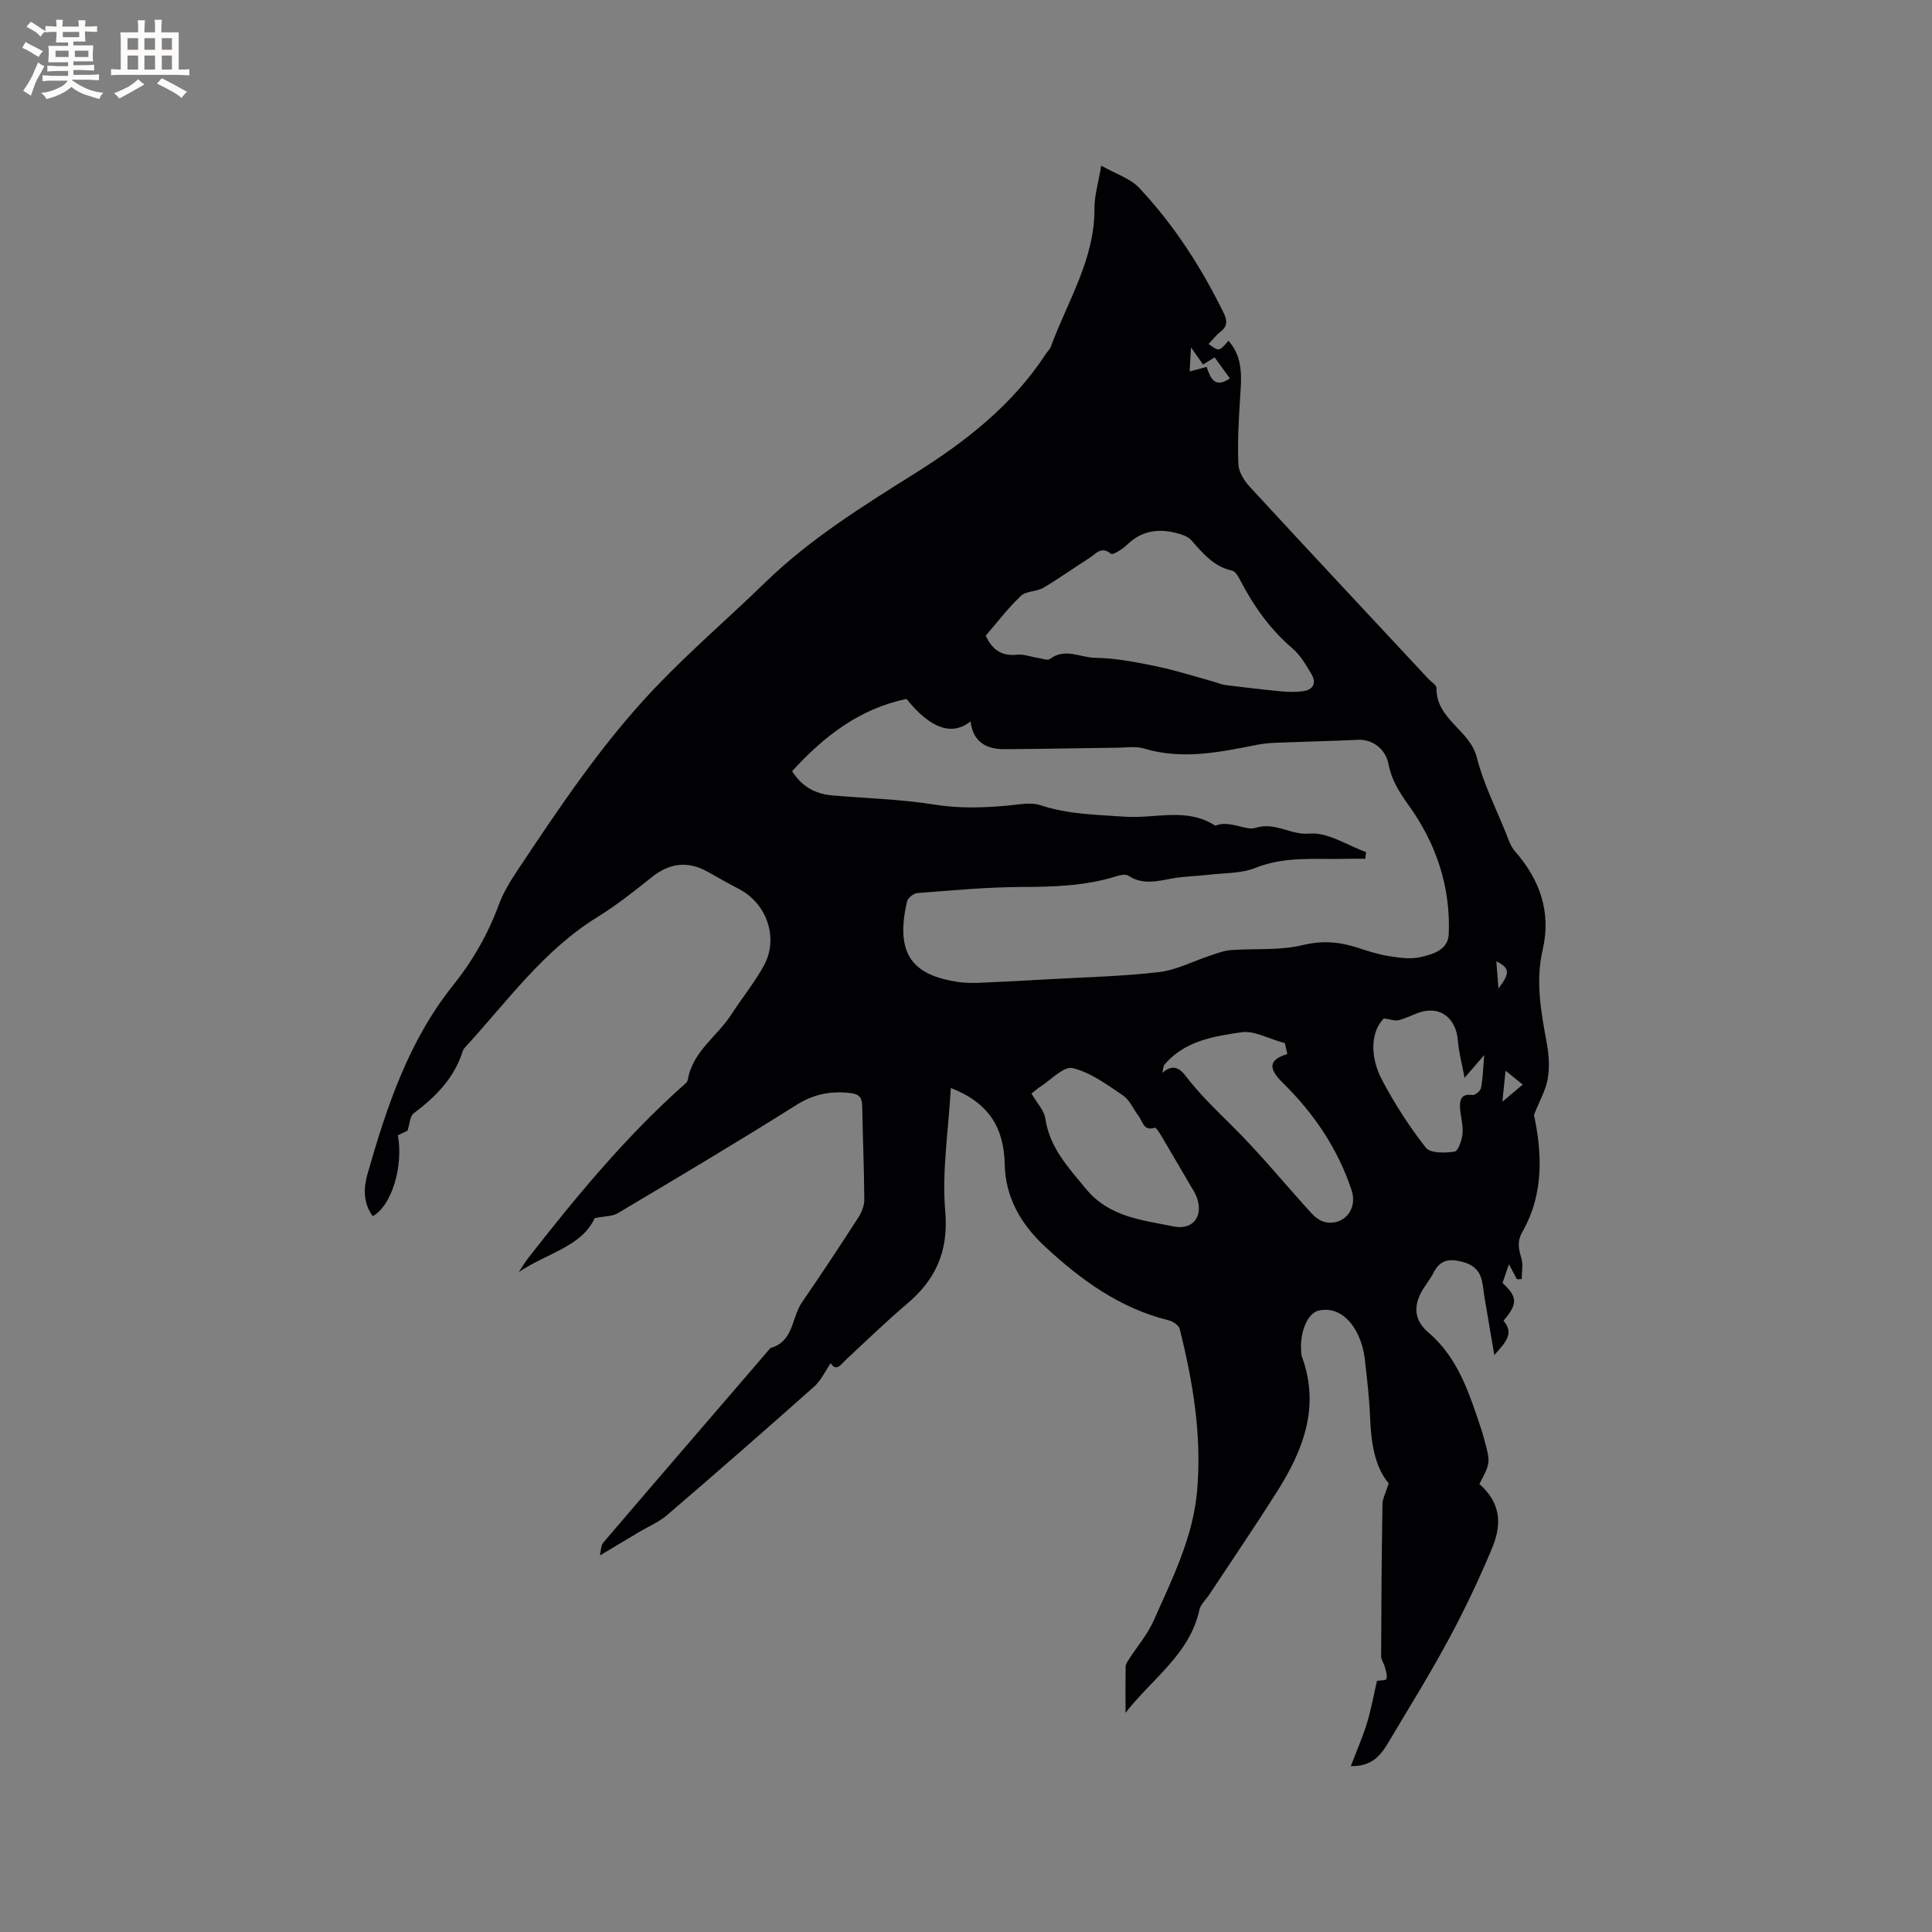 <svg enable-background="new 0 0 400 400" viewBox="0 0 400 400" xmlns="http://www.w3.org/2000/svg"><rect x="0" y="0" width="400" height="400" fill="#808080" stroke="none"/><path d="m279.67 365.66c1.12-2.95 2.4-5.85 3.33-8.86.89-2.89 1.42-5.9 2.09-8.8.58-.1 1.85-.06 1.95-.39.22-.71-.1-1.62-.3-2.42-.2-.79-.79-1.54-.79-2.31.03-10.49.1-20.98.28-31.47.02-1.21.7-2.4 1.29-4.28-2.88-3.42-3.64-8.35-3.85-13.52-.17-4.12-.63-8.24-1.12-12.34-.18-1.55-.6-3.14-1.23-4.57-1.87-4.21-5.01-6.14-8.33-5.35-2.25.54-3.89 4.35-3.6 8.38.03.42.04.86.19 1.25 3.77 10.34.2 19.35-5.23 27.92-4.53 7.15-9.3 14.16-13.97 21.23-.7 1.06-1.81 2.02-2.06 3.17-1.99 9.2-9.83 14.27-15.29 21.32 0-3.21-.03-6.42.03-9.63.01-.46.35-.95.62-1.37 1.75-2.73 3.93-5.26 5.22-8.19 3.81-8.59 8.08-17.06 8.94-26.67 1.03-11.46-.84-22.61-3.6-33.64-.19-.75-1.42-1.55-2.3-1.77-10.12-2.5-18.18-8.38-25.64-15.31-4.94-4.59-8.14-10.16-8.28-16.94-.16-7.51-3.17-12.73-11.16-15.85-.49 8.78-1.87 17.23-1.16 25.5s-1.91 14.12-7.93 19.21c-4.28 3.62-8.3 7.55-12.42 11.36-1.18 1.09-2.2 2.83-3.35.91-1.18 1.69-2.02 3.59-3.44 4.85-10.06 8.95-20.2 17.81-30.42 26.58-1.73 1.49-3.95 2.41-5.94 3.6-2.5 1.49-4.99 2.99-8 4.79.23-.93.18-2.06.72-2.69 11.5-13.46 23.06-26.86 34.61-40.28 4.81-1.32 4.34-6.3 6.51-9.45 3.97-5.75 7.82-11.6 11.61-17.47.7-1.09 1.3-2.5 1.29-3.76-.03-6.47-.32-12.93-.43-19.39-.03-1.83-.64-2.51-2.57-2.72-4.03-.43-7.49.24-11.07 2.49-12.18 7.68-24.58 15.03-36.96 22.4-1.11.66-2.66.6-4.79 1.02-2.68 5.94-10.05 7.3-15.7 11.17.65-.98 1.23-2 1.95-2.92 9.8-12.54 19.91-24.8 31.8-35.46.47-.42 1.14-.89 1.23-1.42.99-5.88 6.09-8.99 9.03-13.55 2.18-3.38 4.75-6.53 6.69-10.04 3.18-5.74.66-12.95-5.17-15.95-2.19-1.12-4.31-2.36-6.46-3.56-4.12-2.28-7.88-1.8-11.57 1.16-3.64 2.91-7.32 5.82-11.28 8.27-11.17 6.9-18.64 17.47-27.29 26.88-.21.23-.44.5-.53.79-1.74 5.64-5.63 9.52-10.2 12.96-.73.55-.75 2.04-1.26 3.58-.3.14-1.14.54-1.98.94 1.16 6.47-1.29 14.58-5.21 16.75-1.99-2.71-1.92-5.82-1.09-8.72 3.97-13.87 8.49-27.54 17.7-39.05 4.07-5.08 7.26-10.62 9.51-16.76.94-2.54 2.42-4.93 3.94-7.21 8.76-13.15 17.56-26.31 28.5-37.77 7.23-7.58 15.22-14.43 22.74-21.74 9.28-9.01 20.18-15.78 31.03-22.59 10.52-6.61 20.12-14.11 27.01-24.65.35-.53.86-.99 1.07-1.57 3.45-9.39 9.09-18.08 9.02-28.62-.02-2.59.79-5.18 1.4-8.82 3.02 1.71 6 2.63 7.86 4.6 7.22 7.69 12.9 16.5 17.53 25.99.78 1.6.69 2.73-.75 3.84-.91.7-1.62 1.66-2.41 2.49 2.16 1.58 2.16 1.58 4.11-.67 3.15 3.56 2.67 7.76 2.4 11.98-.28 4.52-.54 9.06-.35 13.57.07 1.59 1.18 3.41 2.33 4.65 12.29 13.33 24.68 26.57 37.04 39.83.58.62 1.66 1.25 1.65 1.87-.11 6.47 6.91 8.66 8.35 14.38 1.36 5.39 3.95 10.48 6.04 15.69.51 1.27.94 2.68 1.81 3.67 5.21 5.93 7.6 12.64 5.78 20.47-1.53 6.6-.31 12.99.88 19.45.43 2.36.57 4.91.17 7.26-.38 2.26-1.63 4.38-2.85 7.47 1.59 7.48 2.23 16.11-2.42 24.25-1.11 1.94-.76 3.48-.19 5.38.41 1.34.07 2.9.07 4.36-.33.01-.66.01-.99.02-.42-.79-.85-1.59-1.65-3.1-.59 1.73-.97 2.83-1.33 3.87 3.15 2.92 3.18 4.33.2 7.82 2.29 2.68.42 4.47-1.9 7.11-.75-4.41-1.38-8.09-2-11.77-.21-1.25-.3-2.53-.6-3.76-.65-2.64-2.64-3.59-5.13-4.01-2.33-.4-3.81.41-4.86 2.5-.71 1.41-1.78 2.64-2.53 4.04-1.75 3.27-1.24 6.02 1.51 8.36 6.21 5.3 8.47 12.75 10.94 20.09.2.6.36 1.22.53 1.83 1.38 5.02 1.38 5.02-.95 9.41 3.96 3.55 5.01 7.62 2.59 13.39-2.69 6.42-5.69 12.73-8.99 18.86-3.87 7.17-8.18 14.11-12.35 21.11-1.56 2.65-3.34 5.15-7.87 5.06zm3.16-189.24c-.06.46-.11.92-.17 1.38-1.31 0-2.62-.03-3.93.01-6.31.17-12.64-.6-18.82 1.88-2.91 1.17-6.35 1.03-9.56 1.41-2.6.31-5.24.32-7.81.8-3.05.57-5.99 1.32-8.9-.58-.56-.37-1.66-.17-2.42.07-6.46 2.06-13.08 2.22-19.79 2.25-7.17.03-14.34.71-21.5 1.26-.77.06-1.96.99-2.13 1.71-2.55 10.97 1.15 15.3 10.6 16.7 1.56.23 3.18.22 4.76.15 4.75-.2 9.51-.46 14.26-.73 7.53-.43 15.09-.59 22.56-1.47 3.62-.43 7.07-2.27 10.61-3.43 1.38-.45 2.79-1.01 4.22-1.12 4.96-.37 10.1.12 14.85-1.03 4.08-.99 7.62-.7 11.38.52 2.11.69 4.25 1.39 6.43 1.74 2.16.34 4.5.7 6.57.23 2.58-.58 5.78-1.46 5.91-4.82.39-9.76-2.61-18.69-8.23-26.52-1.97-2.75-3.6-5.29-4.24-8.61-.63-3.26-3.41-5.19-6.31-5.05-5.58.26-11.17.38-16.75.6-1.37.05-2.75.16-4.09.42-7.79 1.54-15.55 3.18-23.5.78-1.66-.5-3.58-.19-5.37-.17-7.83.09-15.67.27-23.5.31-3.79.02-6.52-1.53-7.02-5.75-3.86 3.09-8.37 1.45-13.25-4.65-9.77 2.01-17.15 7.78-23.69 14.96 1.99 3.16 4.76 4.69 8.23 5 7.05.62 14.17.78 21.14 1.9 5.22.84 10.29.69 15.45.2 2.2-.21 4.62-.72 6.6-.06 5.74 1.91 11.6 1.96 17.51 2.38 6.23.44 12.79-2 18.68 1.86 2.94-1.23 6.27 1.09 8.27.46 4.17-1.32 7.28 1.52 11.2 1.18 3.79-.35 7.83 2.42 11.75 3.83zm-78.75-44.8c1.39 2.95 3.32 4.26 6.44 3.93 1.4-.15 2.87.43 4.31.65.87.13 2.06.61 2.58.22 3.08-2.34 6.25-.27 9.3-.23 4.28.06 8.58.92 12.81 1.79 3.98.82 7.86 2.09 11.79 3.16.79.22 1.57.59 2.37.69 3.87.48 7.74.94 11.62 1.31 1.45.14 2.94.16 4.38-.02 2.17-.28 2.97-1.63 1.84-3.55-1.12-1.89-2.29-3.92-3.93-5.32-4.6-3.93-7.99-8.7-10.75-14-.42-.81-1.03-1.94-1.73-2.1-3.83-.84-6.08-3.61-8.47-6.31-.64-.72-1.77-1.12-2.75-1.39-3.9-1.09-7.47-.67-10.55 2.34-.92.9-2.96 2.17-3.32 1.87-2-1.67-3.11 0-4.4.82-3.22 2.04-6.32 4.28-9.6 6.21-1.41.83-3.57.65-4.66 1.69-2.68 2.53-4.92 5.5-7.28 8.24zm61.93 84.35c-3.52-.96-6.36-2.63-8.92-2.26-5.77.83-11.8 1.78-15.97 6.68-.35.41-.31 1.15-.45 1.73 2.08-1.87 3.54-1 4.74.56 2.89 3.77 6.26 7.04 9.64 10.38 5.79 5.72 10.95 12.06 16.44 18.09.73.81 1.76 1.61 2.78 1.85 3.89.89 6.89-2.58 5.56-6.59-2.85-8.59-7.8-15.9-14.24-22.22-3.11-3.06-2.89-4.78.93-5.97-.21-1.01-.45-2.01-.51-2.25zm-52.45 10.44c1.1 1.92 2.61 3.46 2.87 5.19.9 6.02 4.69 10.03 8.36 14.49 4.87 5.93 11.64 6.48 18.07 7.81 4.64.96 6.7-2.81 4.43-7.08-.2-.37-.45-.72-.66-1.09-2.08-3.56-4.15-7.12-6.25-10.66-.36-.61-1.06-1.67-1.29-1.59-2.35.78-2.5-1.31-3.36-2.43-1.09-1.43-1.84-3.31-3.24-4.26-3.29-2.22-6.7-4.77-10.42-5.65-1.86-.44-4.52 2.49-6.8 3.93-.62.41-1.16.92-1.71 1.34zm72.95-15.56c-2.56 2.58-3.13 7.62-.26 12.97 2.59 4.83 5.58 9.51 8.97 13.81.93 1.17 3.98 1.1 5.94.8.76-.12 1.53-2.42 1.65-3.79.15-1.75-.45-3.55-.53-5.33-.07-1.62.29-2.95 2.55-2.59.54.09 1.68-.85 1.8-1.46.39-2.01.43-4.09.66-6.82-1.45 1.68-2.44 2.84-4.07 4.72-.56-3.04-1.2-5.34-1.38-7.68-.38-4.94-3.97-7.45-8.44-5.7-1.28.5-2.53 1.12-3.86 1.45-.69.17-1.52-.17-3.03-.38zm-35.03-136.85c-.97.59-1.71 1.04-2.41 1.46-.78-1.11-1.39-1.98-2.49-3.54-.12 2.19-.19 3.5-.28 4.98 1.33-.35 2.31-.61 3.52-.93.78 2.28 1.66 4.54 4.82 2.37-1-1.37-1.98-2.72-3.16-4.34zm59.57 154.1c1.74-1.47 2.87-2.42 4.22-3.55-1.23-.99-2.19-1.76-3.56-2.87-.23 2.2-.41 3.91-.66 6.42zm-.81-23.44c2.47-3.25 2.34-4.22-.44-5.64.15 1.98.29 3.81.44 5.64z" fill="#010103"/><g fill="#fcfbfa"><path d="m6.8 9.5c.6.3 1.3.7 2.1 1.1-.4.4-.7.8-.9 1.2-.7-.4-1.3-.8-1.8-1.1s-1.1-.6-1.6-.8c.2-.4.5-.8.7-1.2.4.2.8.5 1.5.8zm.9 6.9c-.3.6-.5 1.1-.7 1.7s-.4 1.1-.6 1.7c-.6-.4-1.1-.7-1.6-1 .7-1 1.2-1.8 1.5-2.4.3-.5.6-1.1.8-1.7.3-.6.5-1.2.8-1.8.3.3.8.6 1.3.8-.7 1.3-1.2 2.2-1.5 2.7zm.1-11c.4.3 1 .7 1.7 1.1-.5.2-.8.6-1.1 1.1-.5-.6-1-1-1.4-1.2s-.9-.6-1.5-.8c.2-.4.5-.7.9-1.1.5.3.9.6 1.4.9zm10.5 13.1c1 .4 2 .6 3.1.7-.4.4-.7.8-.8 1.3-.9-.2-1.9-.6-3-.9-1-.4-2-.9-2.8-1.6-.5.4-1.1.9-1.9 1.3s-1.9.9-3.3 1.2c-.1-.3-.5-.8-1.1-1.3 1 0 2.1-.3 3.2-.8 1.2-.5 1.9-1 2.3-1.7h-3.2c-.4 0-1 0-2 .1v-1.2c1 0 1.7.1 2 .1h3.3v-1h-2.3c-.2 0-.9 0-2 .1v-1.2c1.2 0 1.9.1 2 .1h2.3v-.8h-4.1c0-.7.1-1.2.1-1.6 0-.5 0-1.1-.1-1.8h4.1v-.7h-2.5c0-.6.1-1.1.1-1.6v-.6h-.5c-.4 0-1 0-1.8.1v-1.3c1.2 0 1.9.1 2.1.1h.2c0-.3 0-.8-.1-1.4h1.4c0 .6-.1 1-.1 1.4h3.4c0-.4 0-.8-.1-1.3h1.5c0 .4-.1.9-.1 1.3.7 0 1.5 0 2.5-.1v1.2c-1 0-1.8-.1-2.5-.1v.6c0 .3 0 .8.1 1.5h-2.5v.8h4.1c0 .7-.1 1.3-.1 1.8s0 1 .1 1.5h-4.1v.8h1.4c.8 0 1.8 0 2.9-.1v1.2c-1 0-1.9-.1-2.8-.1h-1.5v1h3.2c.3 0 1 0 2.1-.1v1.2c-1.1 0-1.8-.1-2.1-.1h-3.4l-.1.1c1.4 1 2.4 1.5 3.4 1.9zm-4.1-6.7v-1.3h-2.7v1.3zm2.2-4.1v-1.1h-3.4v1.1zm1.9 4.1v-1.3h-2.8v1.3z"/><path d="m37 6.7v2.3 5.4c1 0 1.8 0 2.2-.1v1.3c-.6 0-1.5-.1-2.5-.1h-11.9c-.7 0-1.3 0-1.8.1v-1.3c.5 0 1.1.1 2 .1v-5.2c0-1 0-1.8-.1-2.5h3.7c0-1.3 0-2.1-.1-2.5h1.5c0 .4-.1 1.3-.1 2.5h2.2c0-1.2 0-2.1-.1-2.6h1.5c0 .4-.1 1.3-.1 2.6zm-12.3 13.7c-.3-.4-.7-.8-1.1-1.1 1.1-.4 2.1-.9 2.9-1.3.8-.5 1.5-1 2.1-1.6.4.4.9.8 1.3 1.1-2.5 1.4-4.2 2.4-5.2 2.9zm3.9-10.1v-2.4h-2.2v2.4zm0 4.1v-2.9h-2.2v2.9zm3.5-4.1v-2.4h-2.2v2.4zm0 4.1v-2.9h-2.2v2.9zm.4 2.9 1-1.1c.6.3 1.4.7 2.5 1.3s2 1.1 2.7 1.5c-.4.4-.8.8-1.1 1.3-.8-.8-2.5-1.7-5.1-3zm3.1-7v-2.4h-2.1v2.4zm0 4.1v-2.9h-2.1v2.9z"/></g></svg>